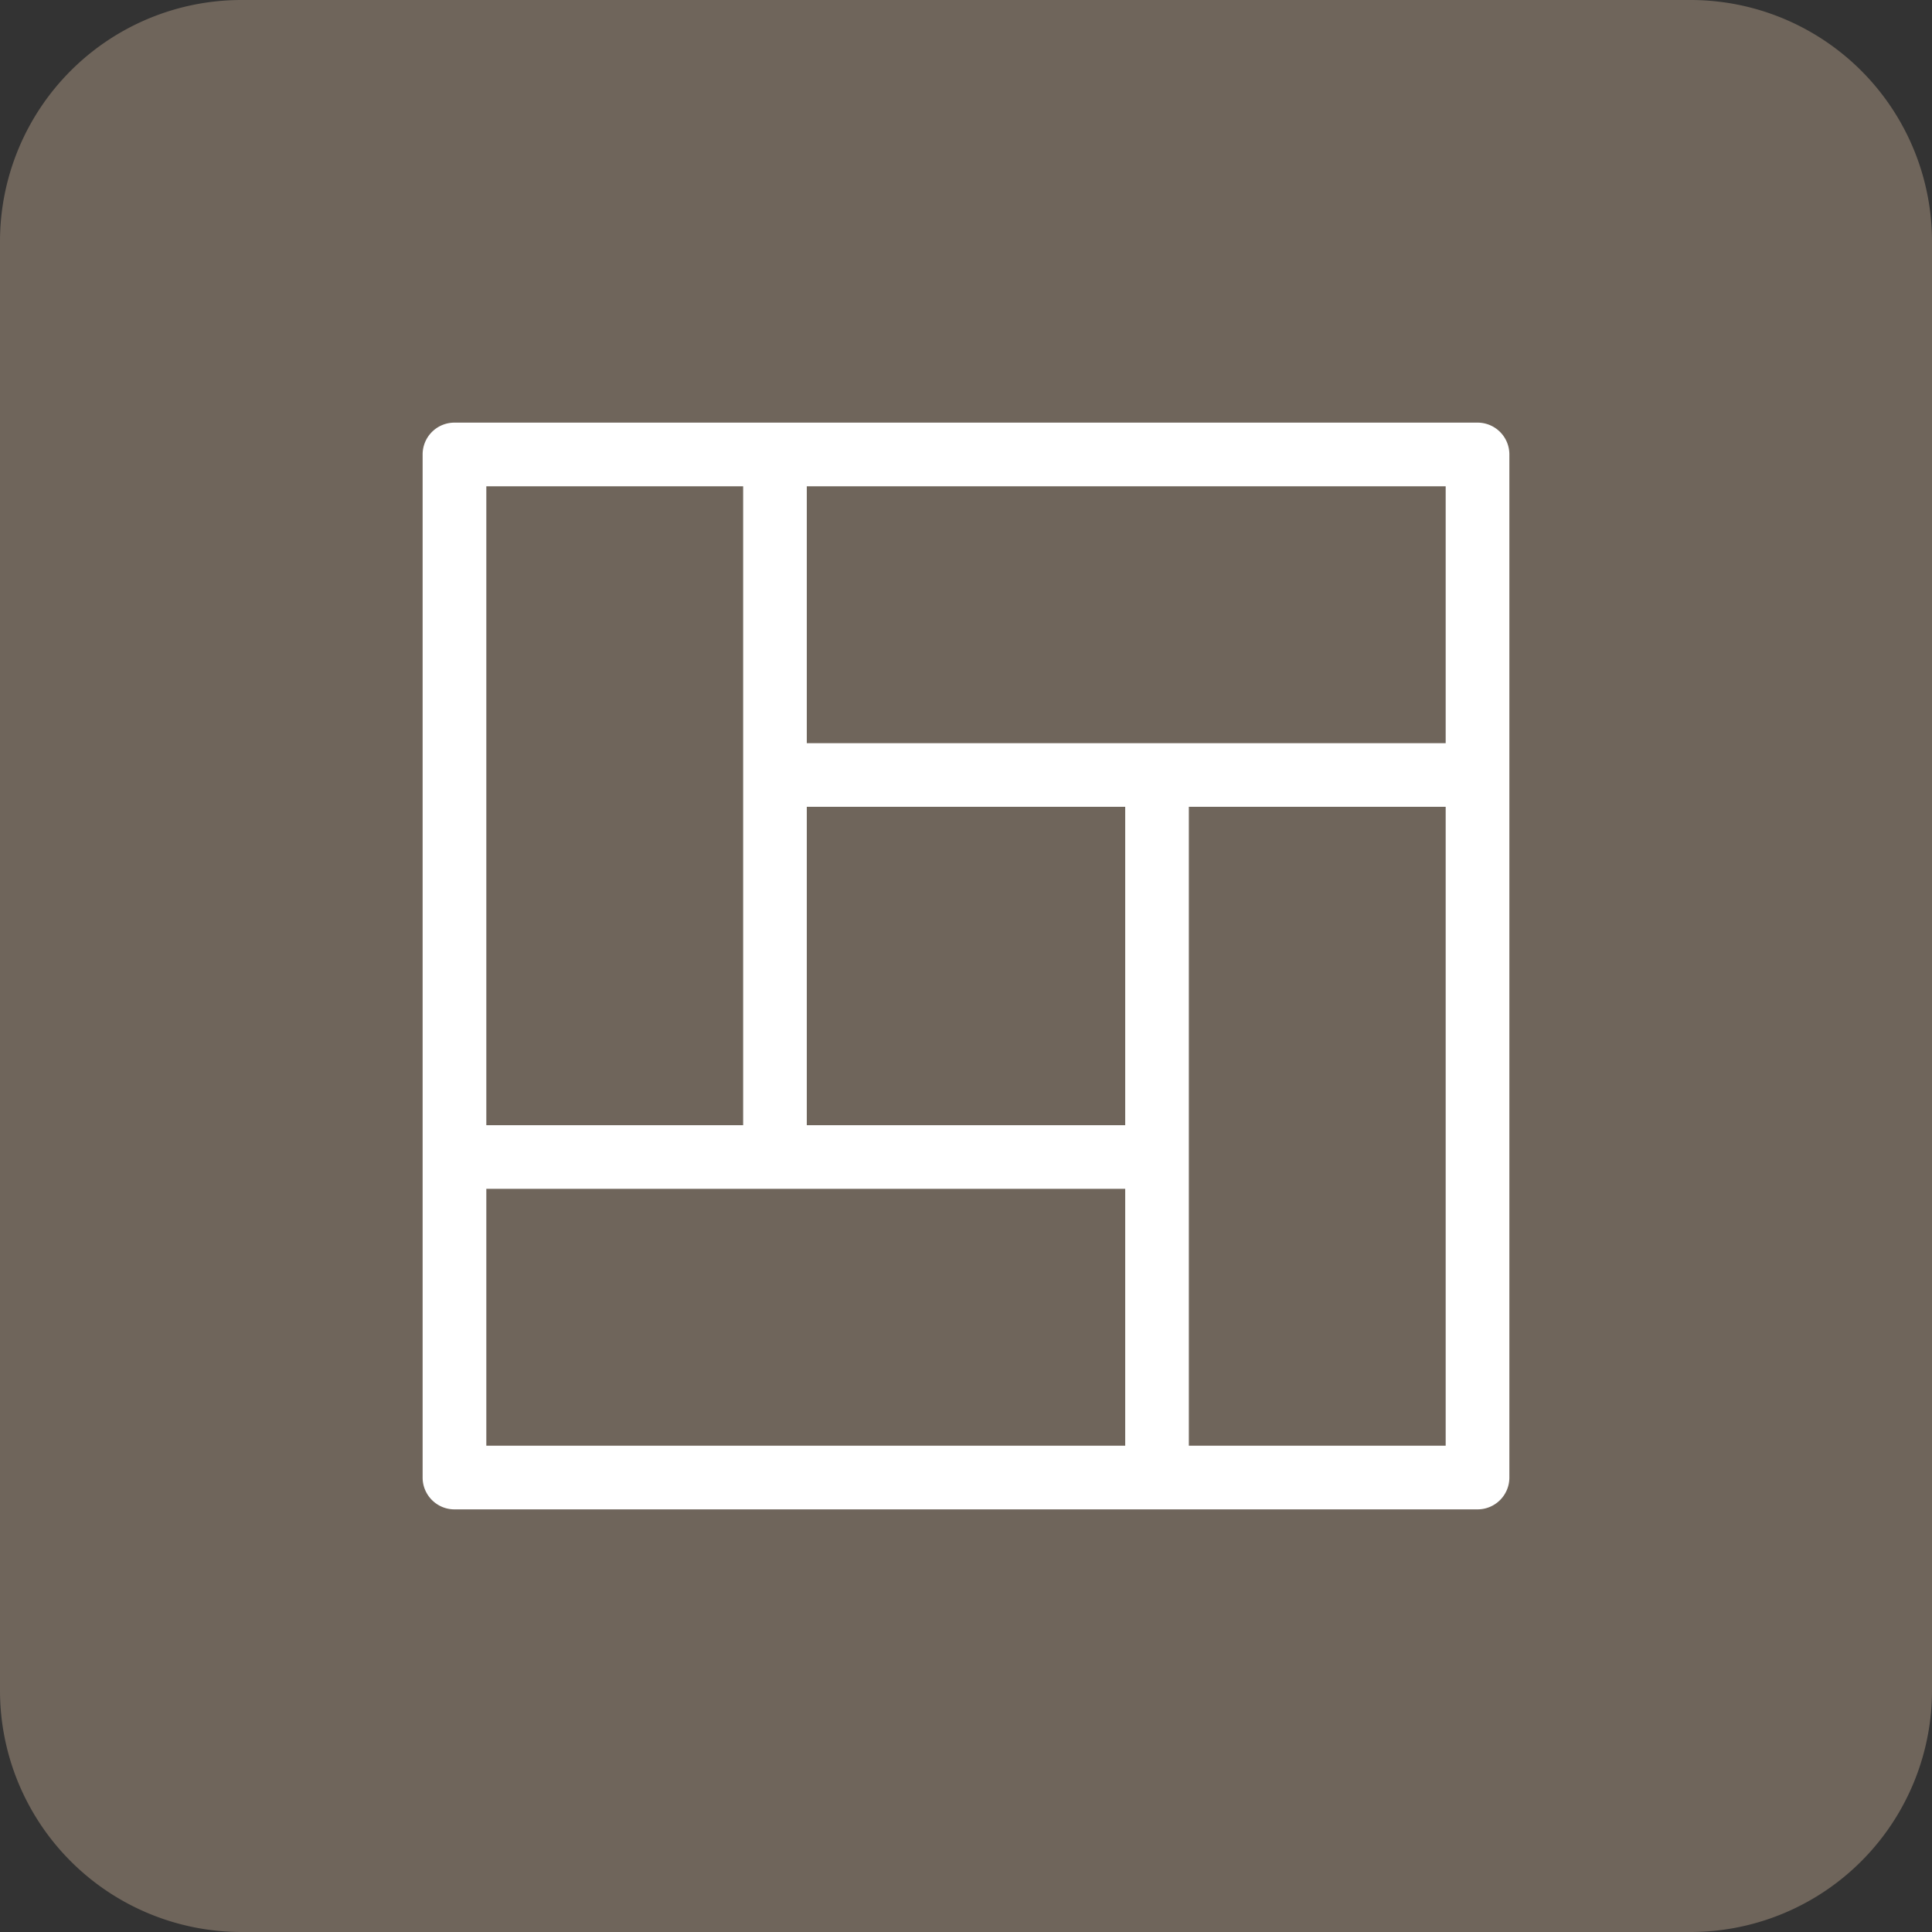 <svg width="32" height="32" viewBox="0 0 32 32" xmlns="http://www.w3.org/2000/svg">
    <rect x="0" y="0" width="32" height="32" fill="#333333" stroke="none"/>
    <g fill="none" fill-rule="evenodd">
        <path d="M4 0h24a4 4 0 0 1 4 4v24a4 4 0 0 1-4 4H4a4 4 0 0 1-4-4V4a4 4 0 0 1 4-4z" fill="#6F655B"/>
        <path d="M24.473 7H7.527A.527.527 0 0 0 7 7.527v16.946c0 .29.236.527.527.527h16.946a.527.527 0 0 0 .527-.527V7.527A.527.527 0 0 0 24.473 7zM8.055 8.055h4.254v10.582H8.055V8.055zm10.582 15.89H8.055v-4.254h10.582v4.254zm0-5.308h-5.274v-5.274h5.274v5.274zm5.308 5.308h-4.254V13.363h4.254v10.582zm0-11.636H13.363V8.055h10.582v4.254z" fill="#FFF" fill-rule="nonzero"/>
    </g>
</svg>
